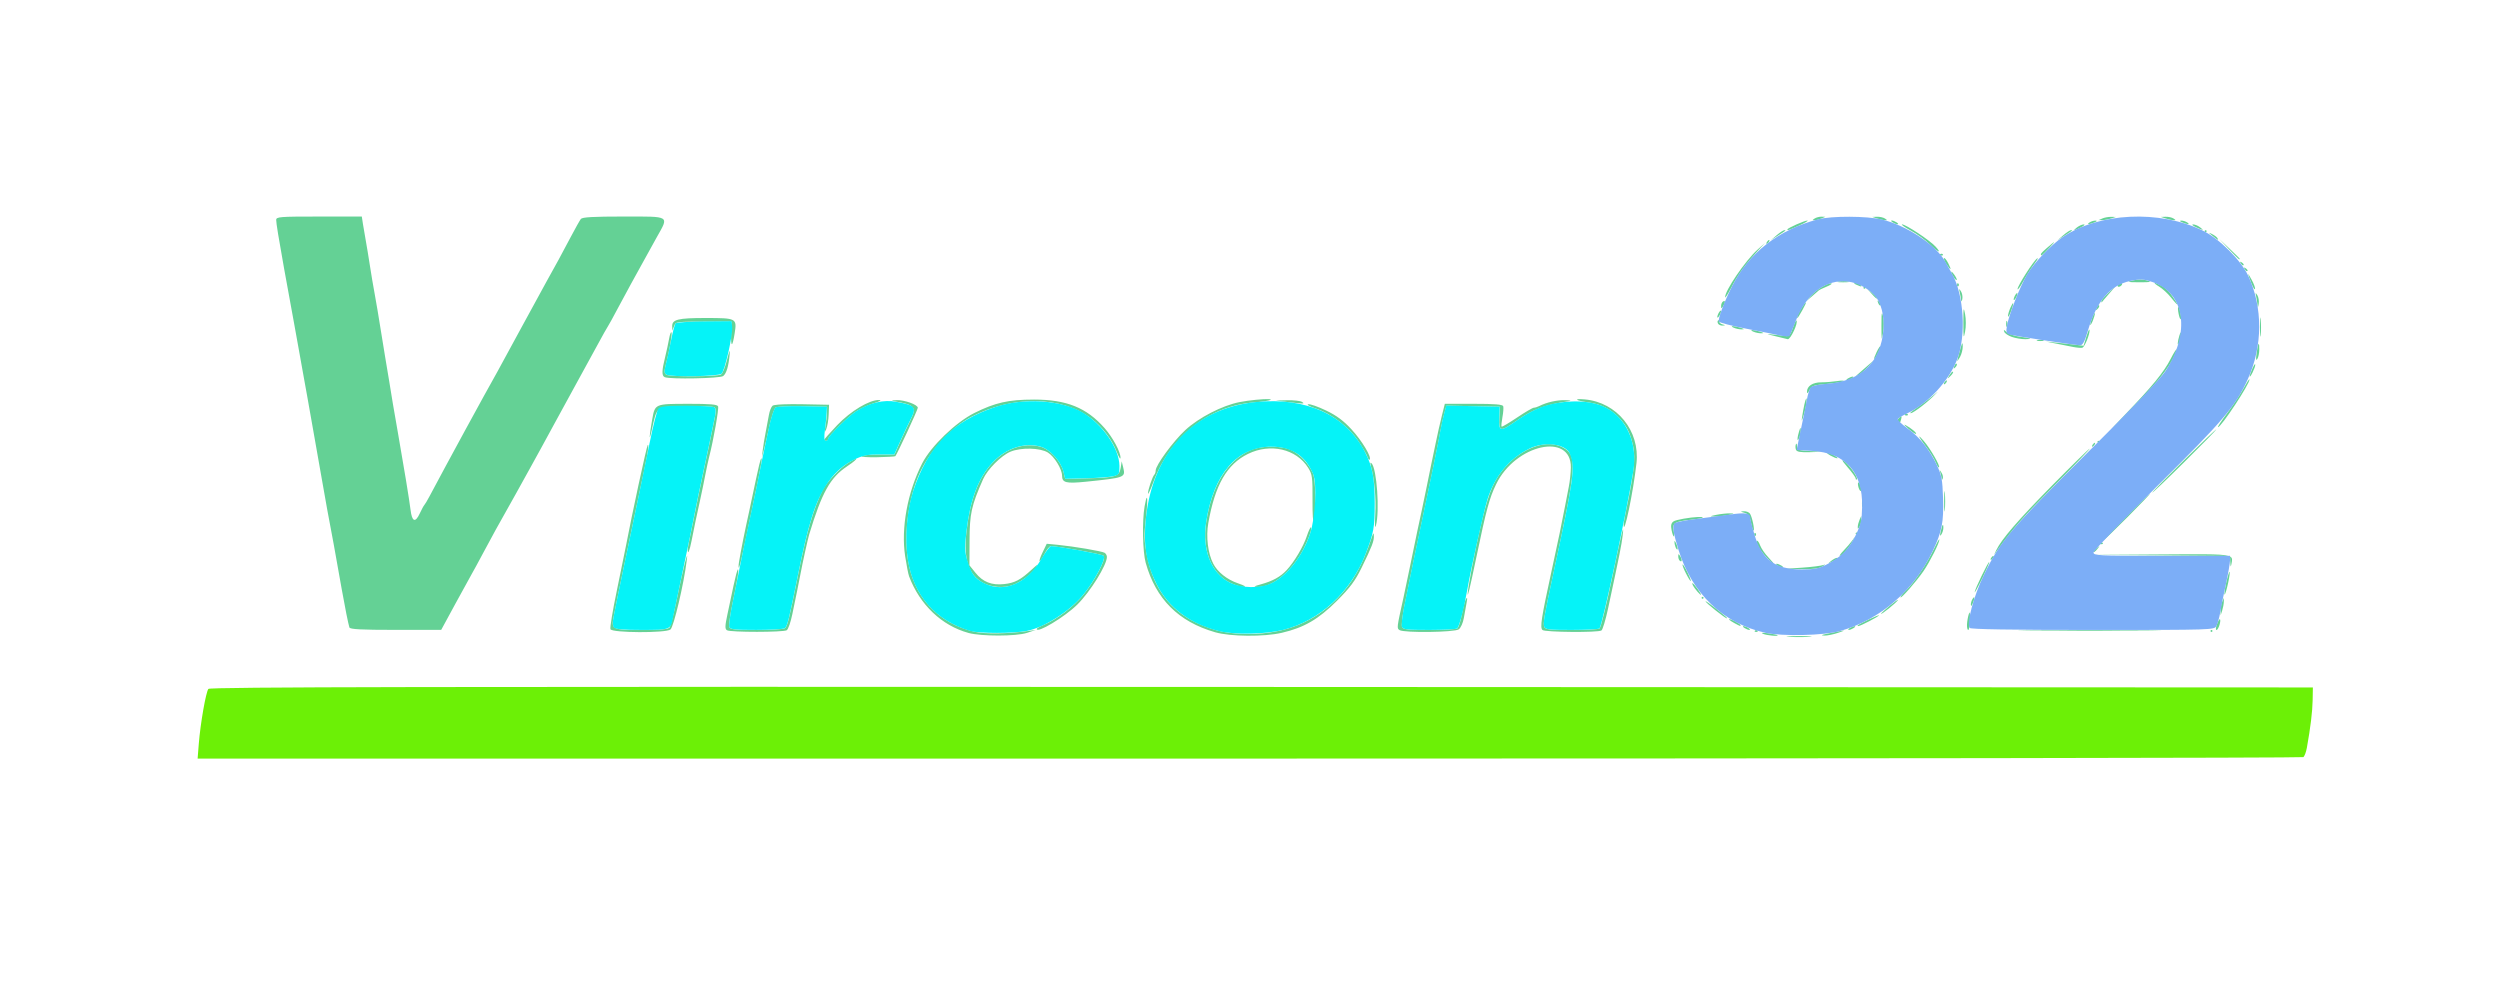 <?xml version="1.0" encoding="UTF-8" standalone="no"?>
<!-- Created with Inkscape (http://www.inkscape.org/) -->

<svg
   width="500"
   height="200"
   viewBox="0 0 132.292 52.917"
   version="1.1"
   id="svg8"
   inkscape:version="1.2.2 (b0a8486541, 2022-12-01)"
   sodipodi:docname="apple2.svg"
   inkscape:export-filename="apple2.png"
   inkscape:export-xdpi="96"
   inkscape:export-ydpi="96"
   xml:space="preserve"
   xmlns:inkscape="http://www.inkscape.org/namespaces/inkscape"
   xmlns:sodipodi="http://sodipodi.sourceforge.net/DTD/sodipodi-0.dtd"
   xmlns="http://www.w3.org/2000/svg"
   xmlns:svg="http://www.w3.org/2000/svg"
   xmlns:rdf="http://www.w3.org/1999/02/22-rdf-syntax-ns#"
   xmlns:cc="http://creativecommons.org/ns#"
   xmlns:dc="http://purl.org/dc/elements/1.1/"><defs
     id="defs2"><filter
       inkscape:label="Relief Print"
       inkscape:menu="Bumps"
       inkscape:menu-tooltip="Bumps effect with a bevel, color flood and complex lighting"
       style="color-interpolation-filters:sRGB;"
       id="filter1045"
       x="-0.127"
       y="-0.459"
       width="1.254"
       height="1.917"><feGaussianBlur
         stdDeviation="5"
         result="result8"
         id="feGaussianBlur1011" /><feComposite
         result="result6"
         in="SourceGraphic"
         operator="in"
         in2="result8"
         id="feComposite1013" /><feComposite
         operator="in"
         result="result11"
         in2="result6"
         id="feComposite1015" /><feFlood
         result="result10"
         flood-opacity="1"
         flood-color="rgb(255,255,255)"
         id="feFlood1017" /><feBlend
         mode="multiply"
         in="result10"
         in2="result11"
         result="result12"
         id="feBlend1019" /><feComposite
         result="fbSourceGraphic"
         operator="in"
         in2="SourceGraphic"
         in="result12"
         id="feComposite1021" /><feFlood
         result="result6"
         flood-color="rgb(75,101,154)"
         id="feFlood1023" /><feComposite
         k3="0.3"
         k2="0.3"
         k1="0.5"
         operator="arithmetic"
         result="result2"
         in="fbSourceGraphic"
         in2="result6"
         id="feComposite1025"
         k4="0" /><feColorMatrix
         result="fbSourceGraphicAlpha"
         in="result2"
         values="1 0 0 -1 0 1 0 1 -1 0 1 0 0 -1 0 -0.8 -1 0 3.9 -2.7 "
         type="matrix"
         id="feColorMatrix1027" /><feGaussianBlur
         result="result0"
         in="fbSourceGraphicAlpha"
         stdDeviation="0.5"
         id="feGaussianBlur1029" /><feDiffuseLighting
         lighting-color="rgb(255,255,255)"
         diffuseConstant="0.7"
         surfaceScale="50"
         result="result13"
         in="result0"
         id="feDiffuseLighting1033"><feDistantLight
           elevation="20"
           azimuth="225"
           id="feDistantLight1031" /></feDiffuseLighting><feSpecularLighting
         specularExponent="20"
         specularConstant="0.7"
         surfaceScale="10"
         lighting-color="rgb(255,255,255)"
         result="result1"
         in="result0"
         id="feSpecularLighting1037"><feDistantLight
           elevation="45"
           azimuth="225"
           id="feDistantLight1035" /></feSpecularLighting><feBlend
         mode="screen"
         result="result5"
         in2="SourceGraphic"
         in="result13"
         id="feBlend1039" /><feComposite
         in="result1"
         k3="1"
         k2="1"
         operator="arithmetic"
         in2="result5"
         result="result9"
         id="feComposite1041"
         k1="0"
         k4="0" /><feComposite
         in2="SourceGraphic"
         operator="in"
         id="feComposite1043" /></filter><filter
       inkscape:label="Relief Print"
       inkscape:menu="Bumps"
       inkscape:menu-tooltip="Bumps effect with a bevel, color flood and complex lighting"
       style="color-interpolation-filters:sRGB;"
       id="filter1141"
       x="-0.13"
       y="-0.59"
       width="1.259"
       height="2.179"><feGaussianBlur
         stdDeviation="5"
         result="result8"
         id="feGaussianBlur1107" /><feComposite
         result="result6"
         in="SourceGraphic"
         operator="in"
         in2="result8"
         id="feComposite1109" /><feComposite
         operator="in"
         result="result11"
         in2="result6"
         id="feComposite1111" /><feFlood
         result="result10"
         flood-opacity="1"
         flood-color="rgb(255,255,255)"
         id="feFlood1113" /><feBlend
         mode="multiply"
         in="result10"
         in2="result11"
         result="result12"
         id="feBlend1115" /><feComposite
         result="fbSourceGraphic"
         operator="in"
         in2="SourceGraphic"
         in="result12"
         id="feComposite1117" /><feFlood
         result="result6"
         flood-color="rgb(75,101,154)"
         id="feFlood1119" /><feComposite
         k3="0.3"
         k2="0.3"
         k1="0.5"
         operator="arithmetic"
         result="result2"
         in="fbSourceGraphic"
         in2="result6"
         id="feComposite1121"
         k4="0" /><feColorMatrix
         result="fbSourceGraphicAlpha"
         in="result2"
         values="1 0 0 -1 0 1 0 1 -1 0 1 0 0 -1 0 -0.8 -1 0 3.9 -2.7 "
         type="matrix"
         id="feColorMatrix1123" /><feGaussianBlur
         result="result0"
         in="fbSourceGraphicAlpha"
         stdDeviation="0.5"
         id="feGaussianBlur1125" /><feDiffuseLighting
         lighting-color="rgb(255,255,255)"
         diffuseConstant="0.7"
         surfaceScale="50"
         result="result13"
         in="result0"
         id="feDiffuseLighting1129"><feDistantLight
           elevation="20"
           azimuth="225"
           id="feDistantLight1127" /></feDiffuseLighting><feSpecularLighting
         specularExponent="20"
         specularConstant="0.7"
         surfaceScale="10"
         lighting-color="rgb(255,255,255)"
         result="result1"
         in="result0"
         id="feSpecularLighting1133"><feDistantLight
           elevation="45"
           azimuth="225"
           id="feDistantLight1131" /></feSpecularLighting><feBlend
         mode="screen"
         result="result5"
         in2="SourceGraphic"
         in="result13"
         id="feBlend1135" /><feComposite
         in="result1"
         k3="1"
         k2="1"
         operator="arithmetic"
         in2="result5"
         result="result9"
         id="feComposite1137"
         k1="0"
         k4="0" /><feComposite
         in2="SourceGraphic"
         operator="in"
         id="feComposite1139" /></filter></defs><sodipodi:namedview
     id="base"
     pagecolor="#ffffff"
     bordercolor="#666666"
     borderopacity="1.0"
     inkscape:pageopacity="0.0"
     inkscape:pageshadow="2"
     inkscape:zoom="0.91071775"
     inkscape:cx="263.52841"
     inkscape:cy="138.90143"
     inkscape:document-units="mm"
     inkscape:current-layer="layer1"
     showgrid="false"
     units="px"
     inkscape:pagecheckerboard="true"
     inkscape:window-width="1366"
     inkscape:window-height="740"
     inkscape:window-x="0"
     inkscape:window-y="0"
     inkscape:window-maximized="1"
     inkscape:showpageshadow="0"
     inkscape:deskcolor="#d1d1d1" /><g
     inkscape:label="Layer 1"
     inkscape:groupmode="layer"
     id="layer1"
     transform="translate(0,-244.083)"><g
       id="g1547"
       transform="matrix(1.078,0,0,1.078,-2.699,-21.28)"><path
         id="path1461"
         style="fill:#64d195;stroke-width:0.096"
         d="m 18.163,256.792 c -1.937,0 -2.101,0.013 -2.102,0.167 -5.66e-4,0.149 0.122,0.906 0.385,2.369 0.234,1.305 0.406,2.243 0.48,2.632 0.045,0.237 0.15,0.819 0.233,1.292 0.083,0.474 0.191,1.077 0.24,1.34 0.049,0.263 0.135,0.737 0.19,1.053 0.055,0.316 0.189,1.07 0.296,1.675 0.108,0.605 0.282,1.596 0.388,2.201 0.265,1.51 0.368,2.08 0.467,2.584 0.079,0.399 0.142,0.752 0.536,2.967 0.159,0.895 0.321,1.705 0.379,1.89 0.029,0.091 0.568,0.12 2.272,0.12 h 2.234 l 0.713,-1.313 c 0.392,-0.722 0.755,-1.383 0.808,-1.47 0.053,-0.086 0.299,-0.54 0.548,-1.008 0.437,-0.822 0.657,-1.221 1.581,-2.862 0.237,-0.421 0.571,-1.024 0.742,-1.34 0.171,-0.316 0.408,-0.746 0.527,-0.957 0.119,-0.211 0.38,-0.691 0.581,-1.067 0.201,-0.376 0.683,-1.259 1.072,-1.962 0.389,-0.703 0.892,-1.623 1.119,-2.044 0.227,-0.421 0.445,-0.809 0.483,-0.861 0.039,-0.053 0.264,-0.462 0.5,-0.909 0.237,-0.447 0.521,-0.974 0.631,-1.169 0.11,-0.196 0.36,-0.648 0.554,-1.005 0.194,-0.357 0.519,-0.944 0.721,-1.304 0.605,-1.078 0.697,-1.02 -1.63,-1.02 -1.484,0 -2.023,0.031 -2.094,0.119 -0.052,0.066 -0.276,0.465 -0.498,0.886 -0.429,0.816 -0.762,1.429 -1.196,2.201 -0.148,0.263 -0.43,0.78 -0.627,1.149 -0.197,0.369 -0.456,0.842 -0.575,1.053 -0.119,0.211 -0.388,0.706 -0.599,1.101 -0.211,0.395 -0.48,0.89 -0.599,1.101 -0.633,1.12 -2.521,4.587 -3.337,6.126 -0.112,0.211 -0.227,0.404 -0.256,0.43 -0.029,0.026 -0.129,0.212 -0.222,0.412 -0.22,0.472 -0.381,0.408 -0.452,-0.18 -0.056,-0.467 -0.341,-2.204 -0.618,-3.773 -0.209,-1.187 -0.31,-1.784 -0.429,-2.537 -0.058,-0.369 -0.144,-0.885 -0.192,-1.148 -0.047,-0.263 -0.152,-0.91 -0.234,-1.436 -0.082,-0.526 -0.209,-1.28 -0.282,-1.675 -0.074,-0.395 -0.183,-1.041 -0.243,-1.436 -0.06,-0.395 -0.149,-0.933 -0.197,-1.196 -0.048,-0.263 -0.112,-0.64 -0.143,-0.838 L 20.264,256.792 Z m 73.755,0.007 c -0.105,-0.003 -0.256,0.037 -0.335,0.088 v -5.2e-4 c -0.128,0.083 -0.128,0.093 0,0.088 0.079,-0.003 0.23,-0.043 0.335,-0.088 l 0.192,-0.082 z m 2.728,0.003 -0.239,0.008 0.239,0.077 c 0.132,0.042 0.304,0.081 0.383,0.085 0.128,0.007 0.128,-0.002 0,-0.085 -0.079,-0.051 -0.251,-0.089 -0.383,-0.085 z m 14.167,0 -0.239,0.008 0.239,0.077 c 0.132,0.042 0.304,0.081 0.383,0.085 0.128,0.007 0.128,-0.002 0,-0.085 -0.079,-0.051 -0.251,-0.089 -0.383,-0.085 z m -2.68,0.005 c -0.132,-0.002 -0.325,0.034 -0.43,0.08 l -0.192,0.083 0.192,-0.003 c 0.105,-0.002 0.299,-0.037 0.43,-0.08 l 0.239,-0.076 z m -10.768,0.178 c -0.053,0 -0.031,0.042 0.048,0.093 0.079,0.051 0.187,0.093 0.239,0.093 0.053,0 0.031,-0.042 -0.048,-0.093 -0.079,-0.051 -0.187,-0.093 -0.239,-0.093 z m -4.141,0.003 c -0.128,-0.006 -0.98,0.373 -0.98,0.436 0,0.063 0.054,0.045 0.586,-0.196 0.283,-0.129 0.461,-0.237 0.394,-0.24 z m 14.143,0.003 c -0.079,-0.003 -0.208,0.036 -0.287,0.087 -0.175,0.113 -0.024,0.113 0.239,0 0.126,-0.054 0.143,-0.084 0.048,-0.087 z m 4.211,0 c -0.095,0.003 -0.078,0.033 0.048,0.087 0.263,0.113 0.414,0.113 0.239,0 -0.079,-0.051 -0.208,-0.09 -0.287,-0.087 z m -13.704,0.186 c -0.07,10e-4 0.123,0.138 0.427,0.303 0.305,0.165 0.714,0.46 0.91,0.655 0.406,0.405 0.65,0.508 0.3,0.127 -0.282,-0.307 -1.46,-1.089 -1.637,-1.085 z m 8.918,10e-4 c -0.079,0.001 -0.227,0.066 -0.329,0.143 v -5.2e-4 c -0.239,0.181 -0.151,0.18 0.198,-0.002 0.151,-0.079 0.21,-0.142 0.131,-0.141 z m 5.366,5.1e-4 c -0.082,0.002 -0.02,0.063 0.138,0.135 0.375,0.172 0.424,0.172 0.197,5.1e-4 -0.102,-0.077 -0.253,-0.138 -0.335,-0.136 z m 0.617,0.283 c -0.026,0 -0.048,0.022 -0.048,0.048 0,0.026 0.022,0.048 0.048,0.048 0.026,0 0.048,-0.021 0.048,-0.048 0,-0.026 -0.022,-0.048 -0.048,-0.048 z m -20.683,5.2e-4 c -0.048,2.6e-4 -0.217,0.111 -0.375,0.247 l -0.287,0.247 0.335,-0.217 c 0.43,-0.277 0.431,-0.278 0.327,-0.278 z m 14.07,0 c -0.048,2.6e-4 -0.217,0.111 -0.375,0.247 l -0.287,0.247 0.335,-0.217 c 0.43,-0.277 0.431,-0.278 0.327,-0.278 z m 6.788,0.135 c 0.004,0.013 0.057,0.059 0.16,0.143 0.268,0.219 0.326,0.245 0.24,0.105 -0.032,-0.052 -0.154,-0.141 -0.269,-0.198 -0.09,-0.044 -0.134,-0.063 -0.13,-0.05 z m 0.495,0.296 0.475,0.502 c 0.441,0.467 0.53,0.546 0.53,0.475 0,-0.015 -0.226,-0.241 -0.502,-0.502 z m -22.099,0.048 c -0.026,0 -0.074,0.043 -0.107,0.096 -0.033,0.053 -0.038,0.096 -0.011,0.096 0.026,0 0.074,-0.043 0.107,-0.096 0.033,-0.053 0.038,-0.096 0.011,-0.096 z m 13.988,0.108 c -0.008,-0.001 -0.047,0.026 -0.116,0.085 -0.437,0.368 -0.531,0.459 -0.531,0.518 0,0.101 0.056,0.057 0.436,-0.351 0.154,-0.165 0.225,-0.25 0.211,-0.252 z m -14.191,0.037 -0.369,0.334 c -0.597,0.54 -1.602,2.017 -1.588,2.333 0.003,0.059 0.137,-0.151 0.3,-0.467 0.322,-0.627 0.666,-1.107 1.267,-1.77 z m 8.663,0.531 c -0.023,0 -0.047,0.009 -0.064,0.026 -0.035,0.035 -0.006,0.064 0.064,0.064 0.07,0 0.099,-0.029 0.064,-0.064 -0.018,-0.018 -0.04,-0.026 -0.064,-0.026 z m 0.129,0.217 c -0.027,0.027 0.024,0.16 0.114,0.296 0.223,0.34 0.274,0.311 0.088,-0.049 -0.084,-0.163 -0.175,-0.274 -0.202,-0.248 z m 4.597,0.009 c -0.002,-0.008 -0.011,-0.008 -0.027,0.003 -0.169,0.104 -0.965,1.349 -0.963,1.505 9.6e-4,0.07 0.13,-0.105 0.286,-0.389 0.157,-0.284 0.401,-0.669 0.542,-0.854 0.107,-0.139 0.167,-0.24 0.162,-0.265 z m 9.938,0.17 c -0.007,0.007 -9.9e-4,0.029 0.02,0.063 0.038,0.061 0.087,0.11 0.111,0.11 0.08,0 0.042,-0.084 -0.068,-0.152 -0.034,-0.021 -0.055,-0.028 -0.062,-0.021 z m 0.191,0.287 c -0.007,0.007 -4.8e-4,0.028 0.021,0.062 0.038,0.061 0.087,0.111 0.11,0.111 0.08,0 0.042,-0.085 -0.068,-0.153 -0.034,-0.021 -0.055,-0.027 -0.062,-0.02 z m -14.358,0.199 c -0.037,-0.012 -0.009,0.086 0.098,0.258 0.064,0.102 0.133,0.169 0.153,0.148 0.021,-0.021 -0.031,-0.136 -0.116,-0.256 -0.067,-0.096 -0.113,-0.142 -0.135,-0.15 z m 14.56,0.125 c -5.7e-4,0.028 0.053,0.175 0.161,0.454 h 5.1e-4 c 0.077,0.201 0.155,0.322 0.173,0.27 0.018,-0.053 -0.058,-0.26 -0.169,-0.461 -0.109,-0.198 -0.164,-0.29 -0.165,-0.263 z m -5.293,0.257 c -0.114,-3.4e-4 -0.233,0.014 -0.351,0.044 -0.34,0.085 -0.318,0.091 0.303,0.093 0.578,0.002 0.629,-0.011 0.367,-0.091 -0.098,-0.03 -0.206,-0.046 -0.319,-0.046 z m -14.561,0.082 c -0.087,-2e-4 -0.177,0.005 -0.25,0.016 -0.145,0.022 -0.049,0.041 0.214,0.041 0.263,7e-4 0.382,-0.018 0.265,-0.04 -0.059,-0.011 -0.142,-0.017 -0.229,-0.017 z m 13.615,0.085 c -0.053,0 -0.122,0.043 -0.155,0.096 -0.033,0.053 -0.016,0.096 0.036,0.096 0.053,0 0.123,-0.043 0.155,-0.096 0.033,-0.053 0.016,-0.096 -0.037,-0.096 z m 1.651,0.005 c -0.024,0.011 0.044,0.072 0.218,0.179 0.166,0.101 0.424,0.338 0.574,0.526 h 5.2e-4 c 0.425,0.533 0.42,0.422 -0.008,-0.169 -0.109,-0.15 -0.314,-0.333 -0.456,-0.407 -0.19,-0.099 -0.305,-0.14 -0.329,-0.129 z m -14.662,0.002 c -0.132,0.005 -0.126,0.022 0.03,0.089 0.256,0.11 0.259,0.11 0.191,0 -0.033,-0.053 -0.132,-0.093 -0.221,-0.089 z m 4.998,0.011 c -0.023,-0.003 -0.039,0.026 -0.039,0.079 0,0.07 0.028,0.099 0.064,0.064 0.035,-0.035 0.035,-0.092 0,-0.128 -0.009,-0.009 -0.017,-0.013 -0.025,-0.015 z m -6.252,0.003 c -0.183,0.012 -0.69,0.317 -0.918,0.57 l -0.287,0.318 0.286,-0.239 c 0.157,-0.131 0.308,-0.263 0.335,-0.292 0.027,-0.029 0.19,-0.11 0.363,-0.18 0.173,-0.07 0.298,-0.143 0.278,-0.163 -0.011,-0.011 -0.031,-0.015 -0.057,-0.013 z m 14.014,0.124 -0.359,0.33 c -0.197,0.181 -0.359,0.372 -0.359,0.423 0,0.051 0.011,0.075 0.024,0.052 0.013,-0.022 0.174,-0.213 0.359,-0.423 z m -12.348,0.048 c -0.026,0 -0.048,0.021 -0.048,0.048 0,0.026 0.021,0.048 0.048,0.048 0.026,0 0.048,-0.022 0.048,-0.048 0,-0.026 -0.022,-0.048 -0.048,-0.048 z m 0.096,0.048 0.232,0.264 c 0.217,0.246 0.294,0.307 0.294,0.232 0,-0.017 -0.118,-0.136 -0.263,-0.264 z m 4.561,0.072 c -0.008,0.01 0.002,0.064 0.025,0.167 0.029,0.132 0.06,0.304 0.068,0.383 0.008,0.079 0.033,0.048 0.055,-0.069 0.023,-0.117 -0.008,-0.289 -0.068,-0.383 -0.047,-0.074 -0.072,-0.108 -0.08,-0.098 z m 2.846,0.189 c -0.014,-0.012 -0.048,0.015 -0.086,0.074 -0.051,0.079 -0.092,0.187 -0.092,0.239 0,0.053 0.042,0.032 0.092,-0.048 0.051,-0.079 0.093,-0.187 0.093,-0.24 0,-0.013 -0.003,-0.022 -0.007,-0.026 z m 11.703,0.003 c -0.008,0.01 0.001,0.064 0.024,0.167 0.029,0.132 0.06,0.326 0.069,0.431 0.01,0.125 0.029,0.101 0.055,-0.069 0.022,-0.143 -0.009,-0.337 -0.069,-0.431 -0.047,-0.073 -0.072,-0.108 -0.08,-0.098 z m -18.559,0.369 c -0.008,0.008 0.003,0.045 0.028,0.113 0.036,0.094 0.089,0.148 0.119,0.118 0.029,-0.029 3.07e-4,-0.107 -0.065,-0.172 -0.047,-0.047 -0.074,-0.068 -0.082,-0.06 z m -7.519,0.017 c -0.015,-0.004 -0.037,0.002 -0.068,0.021 -0.053,0.033 -0.095,0.132 -0.095,0.221 0.001,0.14 0.015,0.142 0.095,0.019 0.091,-0.141 0.113,-0.247 0.068,-0.26 z m 3.996,0.068 c -0.064,0 -0.425,0.603 -0.426,0.71 -4.45e-4,0.109 0.013,0.091 0.266,-0.351 0.113,-0.197 0.185,-0.359 0.16,-0.359 z m 10.171,0.037 c -0.016,8.8e-4 -0.056,0.063 -0.119,0.202 -0.072,0.158 -0.131,0.352 -0.129,0.431 h -5.2e-4 c 0.002,0.079 0.061,-0.007 0.132,-0.192 0.105,-0.273 0.144,-0.443 0.117,-0.441 z m 4.195,0.097 c -0.029,0.007 -0.066,0.054 -0.093,0.125 -0.052,0.136 -0.041,0.148 0.054,0.054 0.065,-0.065 0.095,-0.142 0.065,-0.172 -0.007,-0.007 -0.016,-0.01 -0.026,-0.007 z m 3.913,0.09 c -0.02,0.02 -0.02,0.139 0.02,0.338 0.034,0.168 0.081,0.286 0.105,0.261 0.024,-0.024 0.015,-0.18 -0.022,-0.345 -0.043,-0.196 -0.084,-0.275 -0.104,-0.255 z m -10.522,0.12 c -0.021,-0.011 -0.025,0.186 -0.025,0.66 h 5.17e-4 c -1.9e-4,0.755 0.01,0.809 0.084,0.434 0.048,-0.245 0.048,-0.614 0,-0.861 -0.028,-0.143 -0.046,-0.226 -0.059,-0.233 z m -11.946,0.061 c -0.017,0.009 -0.04,0.034 -0.066,0.073 -0.051,0.079 -0.092,0.187 -0.092,0.239 0,0.053 0.041,0.032 0.092,-0.048 0.051,-0.079 0.093,-0.187 0.093,-0.239 0,-0.026 -0.011,-0.035 -0.027,-0.026 z m 18.381,0.117 c -0.004,-0.016 -0.021,0.002 -0.052,0.052 -0.049,0.079 -0.118,0.251 -0.153,0.383 -0.044,0.166 -0.037,0.196 0.025,0.096 0.049,-0.079 0.117,-0.251 0.152,-0.383 0.022,-0.083 0.032,-0.132 0.028,-0.148 z m -10.455,0.014 c -0.02,0.019 -0.027,0.209 -0.026,0.612 0.002,0.749 0.008,0.776 0.081,0.341 0.044,-0.26 0.043,-0.626 -0.002,-0.813 -0.024,-0.101 -0.041,-0.151 -0.053,-0.139 z m 18.578,0.205 c -0.013,-0.03 -0.023,0.139 -0.023,0.455 h -5.2e-4 c -3e-4,0.421 0.016,0.605 0.037,0.409 0.021,-0.196 0.021,-0.541 0.001,-0.766 -0.005,-0.056 -0.01,-0.089 -0.015,-0.099 z m -76.313,0.024 c -1.37,0 -1.661,0.072 -1.651,0.41 l 0.006,0.212 0.086,-0.215 c 0.094,-0.235 0.001,-0.224 1.84,-0.231 l 0.981,-0.004 -0.018,0.593 c -0.02,0.697 0.061,0.69 0.172,-0.015 0.116,-0.736 0.089,-0.75 -1.417,-0.75 z m 49.708,0.107 c -0.007,0.002 -0.014,0.007 -0.022,0.015 -0.032,0.032 -0.029,0.103 0.006,0.159 0.035,0.056 0.136,0.097 0.225,0.091 0.146,-0.01 0.145,-0.015 -0.006,-0.055 -0.092,-0.024 -0.167,-0.091 -0.167,-0.148 0,-0.043 -0.015,-0.066 -0.035,-0.061 z m 3.827,0.015 c -0.021,-0.021 -0.101,0.148 -0.178,0.375 -0.105,0.31 -0.185,0.407 -0.321,0.39 -0.1,-0.013 -0.375,-0.045 -0.612,-0.071 -0.415,-0.046 -0.411,-0.042 0.096,0.082 v -5.2e-4 c 0.29,0.071 0.553,0.136 0.587,0.143 0.136,0.03 0.531,-0.816 0.429,-0.918 z m 10.324,0.018 c -0.017,-0.006 -0.03,0.049 -0.03,0.147 0,0.132 0.022,0.186 0.049,0.12 0.027,-0.066 0.027,-0.174 0,-0.24 -0.007,-0.016 -0.013,-0.025 -0.019,-0.027 z m -13.444,0.26 c -0.073,0 -0.075,0.026 0.047,0.079 0.105,0.045 0.278,0.082 0.383,0.08 0.154,-0.002 0.145,-0.018 -0.048,-0.08 -0.164,-0.052 -0.309,-0.079 -0.382,-0.079 z m 17.495,0.172 c -0.024,0.01 -0.077,0.133 -0.136,0.325 l -0.143,0.466 -0.496,-0.061 c -0.273,-0.034 -0.69,-0.08 -0.927,-0.103 l -0.431,-0.042 0.479,0.095 c 0.263,0.052 0.651,0.129 0.861,0.17 0.211,0.041 0.42,0.056 0.465,0.033 0.114,-0.059 0.351,-0.648 0.343,-0.853 -9.2e-4,-0.024 -0.006,-0.033 -0.014,-0.029 z m -16.537,0.02 c -0.073,0 -0.075,0.026 0.047,0.079 0.105,0.045 0.277,0.082 0.382,0.08 0.154,-0.002 0.145,-0.018 -0.048,-0.08 -0.164,-0.052 -0.309,-0.079 -0.382,-0.079 z m 12.358,5.2e-4 c -0.017,-0.003 -0.015,0.024 0.004,0.08 0.026,0.078 0.194,0.194 0.375,0.256 0.18,0.063 0.478,0.113 0.662,0.112 0.405,-0.003 0.299,-0.047 -0.31,-0.129 -0.249,-0.034 -0.526,-0.133 -0.614,-0.221 -0.063,-0.063 -0.1,-0.095 -0.117,-0.098 z m -65.42,0.109 c -0.028,-0.028 -0.079,0.116 -0.114,0.319 -0.035,0.203 -0.124,0.612 -0.197,0.909 -0.166,0.667 -0.169,0.913 -0.014,0.976 0.273,0.11 2.717,0.062 2.866,-0.056 0.162,-0.129 0.263,-0.468 0.32,-1.077 0.025,-0.265 -0.015,-0.182 -0.128,0.268 -0.09,0.358 -0.222,0.686 -0.295,0.731 -0.179,0.11 -2.514,0.123 -2.683,0.015 -0.11,-0.07 -0.115,-0.163 -0.027,-0.502 0.183,-0.709 0.324,-1.529 0.272,-1.582 z m 74.085,0.007 c -0.012,0.007 -0.031,0.057 -0.062,0.153 -0.042,0.132 -0.078,0.304 -0.08,0.383 -0.002,0.088 0.029,0.07 0.08,-0.048 0.045,-0.105 0.082,-0.278 0.08,-0.383 -0.001,-0.077 -0.006,-0.113 -0.018,-0.106 z m -6.869,0.358 c -0.052,-7e-4 -0.107,0.005 -0.154,0.017 -0.093,0.024 -0.04,0.046 0.118,0.048 0.158,0.002 0.234,-0.018 0.169,-0.044 -0.032,-0.013 -0.081,-0.02 -0.133,-0.021 z m -3.843,0.179 c -0.018,-0.012 -0.053,0.093 -0.12,0.334 -0.073,0.263 -0.133,0.5 -0.134,0.527 -4.59e-4,0.026 0.061,-0.06 0.136,-0.191 0.075,-0.132 0.136,-0.369 0.134,-0.527 -9.29e-4,-0.087 -0.005,-0.136 -0.015,-0.143 z m 14.553,0.023 c -0.022,-0.035 -0.061,0.12 -0.11,0.455 -0.044,0.301 -0.034,0.388 0.033,0.287 0.053,-0.079 0.096,-0.291 0.097,-0.471 7.2e-4,-0.161 -0.007,-0.251 -0.02,-0.272 z m -18.571,0.113 c -0.021,-0.021 -0.109,0.113 -0.197,0.296 -0.088,0.184 -0.139,0.334 -0.115,0.334 0.066,0 0.356,-0.586 0.312,-0.63 z m 14.538,0.155 c -0.02,-0.02 -0.138,0.155 -0.298,0.471 -0.327,0.645 -0.921,1.371 -2.24,2.737 -0.935,0.968 -0.898,0.937 0.233,-0.192 1.247,-1.246 1.942,-2.108 2.222,-2.756 0.071,-0.165 0.095,-0.248 0.083,-0.26 z m -14.85,0.523 -0.383,0.334 c -0.21,0.184 -0.425,0.372 -0.478,0.419 h -5.17e-4 c -0.053,0.046 -0.009,0.039 0.096,-0.015 0.105,-0.055 0.32,-0.243 0.478,-0.419 z m 4.024,0.181 c -0.029,0.007 -0.066,0.055 -0.093,0.126 -0.052,0.136 -0.041,0.147 0.053,0.053 0.065,-0.065 0.095,-0.142 0.066,-0.172 -0.007,-0.007 -0.016,-0.01 -0.026,-0.007 z m 14.671,0.027 c -0.021,-0.002 -0.071,0.076 -0.129,0.209 -0.077,0.177 -0.138,0.35 -0.136,0.383 0.007,0.125 0.276,-0.423 0.276,-0.561 -5e-5,-0.02 -0.004,-0.03 -0.011,-0.03 z m -14.855,0.371 c -0.036,0.016 -0.092,0.079 -0.145,0.166 -0.121,0.202 -0.119,0.203 0.046,0.045 0.095,-0.091 0.152,-0.186 0.127,-0.211 -0.006,-0.006 -0.016,-0.006 -0.028,-0.001 z m -4.892,0.237 c -0.053,0 -0.16,0.042 -0.239,0.092 -0.079,0.051 -0.101,0.093 -0.048,0.093 0.053,0 0.16,-0.042 0.239,-0.093 0.079,-0.051 0.101,-0.092 0.048,-0.092 z m 19.469,0.132 c -0.028,0.006 -0.145,0.189 -0.285,0.446 -0.159,0.293 -0.522,0.843 -0.806,1.221 -0.284,0.378 -0.486,0.686 -0.45,0.685 0.156,-0.004 1.55,-2.116 1.547,-2.344 -1e-4,-0.007 -0.002,-0.009 -0.006,-0.008 z m -14.863,0.056 c -0.026,0 -0.074,0.043 -0.107,0.096 -0.033,0.053 -0.038,0.096 -0.011,0.096 0.026,0 0.074,-0.043 0.107,-0.096 0.033,-0.053 0.038,-0.096 0.011,-0.096 z m -5.119,0.009 c -0.059,-7.5e-4 -0.148,0.007 -0.253,0.024 -0.211,0.033 -0.563,0.061 -0.783,0.061 -0.422,10e-4 -0.701,0.186 -0.699,0.463 0.001,0.109 0.04,0.084 0.122,-0.079 0.108,-0.214 0.2,-0.246 0.872,-0.307 0.413,-0.038 0.778,-0.098 0.811,-0.133 0.016,-0.018 -0.012,-0.027 -0.07,-0.028 z m 4.668,0.568 c 0.018,-0.024 -0.026,0.01 -0.137,0.106 -0.222,0.192 -0.582,0.467 -0.799,0.611 -0.218,0.144 -0.396,0.28 -0.396,0.302 0,0.106 0.645,-0.356 1.096,-0.784 0.138,-0.132 0.219,-0.212 0.237,-0.236 z m -6.445,0.316 c -0.041,0.054 -0.128,0.435 -0.201,0.924 -0.035,0.231 -0.006,0.186 0.091,-0.144 0.078,-0.263 0.138,-0.586 0.134,-0.718 -0.002,-0.063 -0.01,-0.081 -0.024,-0.063 z m -26.37,0.025 c -0.251,-0.013 -0.964,0.052 -1.444,0.147 -0.849,0.167 -2,0.761 -2.661,1.373 -0.592,0.548 -1.455,1.725 -1.455,1.985 0,0.076 -0.03,0.168 -0.066,0.204 -0.093,0.093 -0.315,0.752 -0.311,0.923 0.002,0.079 0.126,-0.187 0.277,-0.592 0.82,-2.206 2.719,-3.703 4.918,-3.877 0.377,-0.03 0.743,-0.085 0.814,-0.122 0.044,-0.023 0.011,-0.036 -0.072,-0.041 z m 15.19,0.003 c -0.182,0.015 0.034,0.1 0.523,0.164 0.57,0.074 1.085,0.336 1.473,0.748 0.387,0.412 0.561,0.768 0.697,1.426 0.114,0.551 0.028,1.335 -0.328,3.009 -0.078,0.368 -0.143,0.731 -0.143,0.806 0,0.666 0.475,-1.602 0.63,-3.013 0.175,-1.586 -0.958,-2.985 -2.534,-3.128 -0.153,-0.014 -0.258,-0.017 -0.319,-0.012 z m -26.732,0.02 c -1.237,-10e-4 -1.9,0.149 -2.92,0.659 -0.914,0.458 -2.128,1.629 -2.557,2.468 -0.725,1.417 -1.049,3.18 -0.839,4.563 0.067,0.438 0.154,0.882 0.194,0.988 0.525,1.391 1.6,2.416 2.912,2.776 v 10e-4 c 0.631,0.173 2.348,0.171 2.875,-0.003 l 0.431,-0.143 -0.383,0.053 c -0.995,0.138 -2.126,0.153 -2.629,0.035 -1.795,-0.423 -2.979,-1.705 -3.265,-3.537 -0.208,-1.333 0.041,-3.107 0.604,-4.304 0.504,-1.071 1.556,-2.208 2.498,-2.701 2.039,-1.067 4.442,-1.036 5.902,0.077 0.549,0.419 1.009,1.024 1.255,1.653 0.096,0.245 0.176,0.369 0.178,0.276 0.007,-0.283 -0.375,-0.997 -0.78,-1.458 -0.887,-1.008 -1.863,-1.402 -3.474,-1.404 z m -7.596,0.022 c -0.471,-0.014 -1.395,0.541 -2.054,1.232 -0.352,0.37 -0.64,0.695 -0.64,0.722 0,0.027 0.043,0.049 0.096,0.049 0.053,0 0.096,-0.038 0.096,-0.083 0,-0.145 0.99,-1.119 1.4,-1.378 0.217,-0.137 0.605,-0.313 0.861,-0.392 0.294,-0.09 0.383,-0.146 0.241,-0.15 z m 0.86,0.007 c -0.257,0.01 -0.285,0.024 -0.108,0.054 1.019,0.175 1.113,0.292 0.772,0.959 -0.102,0.199 -0.317,0.653 -0.477,1.008 l -0.292,0.646 -0.743,0.001 c -0.409,8e-4 -0.795,0.035 -0.859,0.075 v 5.2e-4 c -0.064,0.041 0.271,0.067 0.746,0.058 0.474,-0.009 0.879,-0.032 0.899,-0.052 0.08,-0.08 1.104,-2.282 1.104,-2.375 0,-0.154 -0.654,-0.391 -1.041,-0.376 z m 32.826,0 c -0.402,-0.012 -0.908,0.101 -1.274,0.286 -0.091,0.046 -0.213,0.084 -0.271,0.084 -0.057,0 -0.429,0.218 -0.825,0.484 -0.396,0.266 -0.737,0.467 -0.758,0.446 -0.021,-0.021 -0.002,-0.229 0.041,-0.462 0.044,-0.233 0.061,-0.477 0.04,-0.542 -0.029,-0.086 -0.418,-0.118 -1.453,-0.118 h -1.414 l -0.149,0.598 c -0.082,0.329 -0.221,0.943 -0.307,1.364 -0.086,0.421 -0.194,0.938 -0.239,1.148 -0.045,0.211 -0.133,0.642 -0.195,0.958 -0.062,0.316 -0.17,0.832 -0.239,1.148 -0.158,0.722 -0.264,1.227 -0.572,2.728 -0.135,0.658 -0.284,1.369 -0.331,1.579 -0.33,1.485 -0.331,1.496 -0.19,1.586 0.227,0.143 2.703,0.111 2.907,-0.038 0.096,-0.07 0.207,-0.318 0.247,-0.55 0.04,-0.232 0.101,-0.574 0.137,-0.758 0.043,-0.221 0.035,-0.286 -0.024,-0.191 -0.049,0.079 -0.142,0.424 -0.207,0.766 -0.065,0.342 -0.168,0.654 -0.229,0.692 -0.061,0.039 -0.682,0.071 -1.381,0.072 -1.072,10e-4 -1.28,-0.023 -1.329,-0.15 -0.032,-0.083 0.016,-0.525 0.107,-0.981 0.249,-1.251 0.607,-2.977 0.916,-4.419 0.356,-1.659 0.764,-3.659 0.862,-4.217 0.042,-0.24 0.125,-0.618 0.185,-0.84 l 0.109,-0.405 1.312,0.027 1.312,0.026 -0.025,0.55 c -0.031,0.68 0.048,0.696 0.81,0.162 0.837,-0.586 1.443,-0.815 2.613,-0.986 0.132,-0.019 0.049,-0.041 -0.184,-0.048 z m -13.647,0.004 -0.574,0.014 0.526,0.065 c 0.869,0.106 0.931,0.106 0.766,0 -0.079,-0.051 -0.402,-0.086 -0.718,-0.079 z m -29.418,0.175 c -1.618,0 -1.621,0.002 -1.754,0.747 -0.155,0.87 -0.171,1.207 -0.025,0.545 0.265,-1.204 0.181,-1.145 1.672,-1.173 0.709,-0.013 1.339,0.008 1.4,0.048 0.076,0.049 0.086,0.193 0.034,0.455 -0.159,0.787 -0.382,1.853 -0.622,2.967 -0.136,0.632 -0.288,1.364 -0.337,1.627 -0.049,0.263 -0.155,0.78 -0.235,1.149 -0.081,0.368 -0.147,0.724 -0.147,0.79 0,0.284 0.09,0.078 0.189,-0.431 0.121,-0.623 0.252,-1.244 0.437,-2.082 0.07,-0.316 0.176,-0.833 0.236,-1.149 0.06,-0.316 0.149,-0.725 0.196,-0.91 0.206,-0.798 0.478,-2.339 0.433,-2.456 -0.038,-0.099 -0.372,-0.128 -1.476,-0.128 z m 5.036,0.017 c -0.505,0.004 -0.829,0.031 -0.885,0.077 -0.066,0.055 -0.147,0.261 -0.18,0.457 -0.033,0.197 -0.103,0.573 -0.157,0.836 -0.053,0.263 -0.117,0.651 -0.142,0.861 l -0.046,0.383 0.092,-0.335 c 0.051,-0.184 0.174,-0.717 0.274,-1.184 0.1,-0.467 0.241,-0.887 0.313,-0.933 0.072,-0.046 0.67,-0.074 1.328,-0.06 l 1.196,0.024 -0.007,0.287 c -0.004,0.158 -0.037,0.46 -0.073,0.67 -0.056,0.322 -0.05,0.345 0.036,0.145 0.056,-0.131 0.111,-0.453 0.121,-0.718 l 0.019,-0.481 -1.327,-0.027 c -0.205,-0.004 -0.393,-0.005 -0.562,-0.004 z m 25.411,0.003 c -0.094,0.019 0.064,0.11 0.36,0.208 0.775,0.256 1.637,0.912 2.091,1.592 0.212,0.318 0.414,0.667 0.449,0.775 0.034,0.108 0.085,0.173 0.114,0.145 0.113,-0.113 -0.379,-0.933 -0.891,-1.487 -0.396,-0.428 -0.734,-0.679 -1.249,-0.926 -0.388,-0.187 -0.781,-0.325 -0.873,-0.306 z m 29.362,0.464 c -0.023,0 -0.047,0.009 -0.064,0.026 -0.035,0.035 -0.006,0.064 0.064,0.064 0.07,0 0.099,-0.029 0.064,-0.064 -0.018,-0.018 -0.04,-0.026 -0.064,-0.026 z m -0.243,0.139 c -0.012,-0.013 -0.044,0.006 -0.099,0.052 -0.074,0.062 -0.112,0.15 -0.083,0.197 0.078,0.126 0.11,0.106 0.166,-0.112 0.021,-0.081 0.027,-0.125 0.015,-0.137 z m 0.147,0.4 c -0.018,0.006 0.054,0.083 0.192,0.202 0.184,0.159 0.353,0.27 0.376,0.249 0.046,-0.044 -0.23,-0.274 -0.519,-0.433 -0.026,-0.014 -0.042,-0.02 -0.048,-0.018 z m -5.107,0.163 c -0.012,0.007 -0.031,0.057 -0.062,0.153 -0.042,0.132 -0.078,0.304 -0.079,0.383 -0.002,0.088 0.029,0.07 0.079,-0.048 0.045,-0.105 0.081,-0.278 0.08,-0.383 -0.001,-0.077 -0.006,-0.113 -0.018,-0.106 z m 20.421,0.068 c 0,-0.069 -3.105,2.991 -3.147,3.101 -0.02,0.053 0.68,-0.613 1.555,-1.48 0.876,-0.867 1.592,-1.596 1.592,-1.621 z m -14.583,0.352 c -0.022,0.008 0.111,0.213 0.369,0.553 0.163,0.214 0.354,0.528 0.424,0.697 0.07,0.169 0.147,0.288 0.172,0.263 0.069,-0.069 -0.428,-0.928 -0.752,-1.302 -0.131,-0.151 -0.2,-0.217 -0.213,-0.212 z m 8.792,0.211 c -0.026,0 -0.048,0.022 -0.048,0.048 0,0.026 0.021,0.048 0.048,0.048 0.026,0 0.048,-0.022 0.048,-0.048 0,-0.026 -0.022,-0.048 -0.048,-0.048 z m -0.18,0.096 c -0.026,0 -0.074,0.043 -0.107,0.096 -0.033,0.053 -0.038,0.096 -0.011,0.096 0.026,0 0.074,-0.043 0.107,-0.096 0.033,-0.053 0.038,-0.096 0.011,-0.096 z m -14.653,0.044 c -0.006,0.004 -0.013,0.014 -0.02,0.031 -0.027,0.068 -0.025,0.186 0.005,0.263 0.041,0.107 0.208,0.136 0.703,0.122 l 0.649,-0.019 -0.646,-0.034 c -0.589,-0.03 -0.647,-0.052 -0.654,-0.244 -0.003,-0.087 -0.018,-0.131 -0.037,-0.119 z m -12.243,0.025 c -0.832,0.047 -1.805,0.661 -2.411,1.609 -0.383,0.598 -0.612,1.337 -1.056,3.396 -0.311,1.445 -0.562,3.029 -0.333,2.106 0.046,-0.184 0.2,-0.895 0.343,-1.579 0.484,-2.323 0.638,-2.889 0.965,-3.565 0.948,-1.958 3.692,-2.572 3.67,-0.822 -0.003,0.254 -0.048,0.678 -0.1,0.941 -0.052,0.263 -0.135,0.694 -0.186,0.957 -0.198,1.034 -0.276,1.405 -0.667,3.207 -0.499,2.298 -0.568,2.743 -0.441,2.87 0.112,0.112 2.727,0.134 2.896,0.024 0.06,-0.039 0.206,-0.523 0.324,-1.075 0.588,-2.751 0.655,-3.087 0.717,-3.589 0.09,-0.727 -0.045,-0.183 -0.535,2.154 -0.27,1.29 -0.541,2.377 -0.602,2.415 -0.06,0.039 -0.682,0.071 -1.381,0.072 -1.085,10e-4 -1.28,-0.021 -1.331,-0.154 -0.065,-0.17 -0.003,-0.533 0.449,-2.621 1.157,-5.354 1.189,-5.803 0.443,-6.194 -0.227,-0.119 -0.488,-0.167 -0.765,-0.151 z m -44.122,0.034 c -0.004,-4.8e-4 -0.009,0.002 -0.015,0.008 -0.053,0.053 -0.777,3.411 -1.081,5.011 -0.05,0.263 -0.251,1.247 -0.446,2.186 -0.195,0.939 -0.332,1.768 -0.303,1.842 0.07,0.183 2.719,0.197 2.946,0.015 0.16,-0.128 0.658,-2.238 0.797,-3.374 0.043,-0.353 0.036,-0.345 -0.085,0.096 -0.072,0.263 -0.25,1.06 -0.396,1.77 -0.146,0.711 -0.308,1.346 -0.359,1.412 -0.066,0.085 -0.46,0.12 -1.362,0.12 -1.464,0 -1.511,-0.023 -1.379,-0.67 0.048,-0.237 0.129,-0.646 0.18,-0.909 0.051,-0.263 0.181,-0.888 0.289,-1.388 0.108,-0.5 0.302,-1.426 0.431,-2.058 0.129,-0.632 0.301,-1.45 0.382,-1.819 0.334,-1.521 0.462,-2.236 0.4,-2.243 z m 18.645,0.02 c -0.622,0.027 -1.249,0.332 -1.741,0.866 -0.689,0.747 -1.086,1.796 -1.269,3.345 -0.163,1.379 0.095,2.161 0.842,2.556 0.392,0.207 1.012,0.248 1.423,0.094 0.412,-0.154 0.96,-0.56 1.139,-0.842 0.136,-0.214 0.103,-0.201 -0.211,0.088 -0.545,0.502 -0.823,0.647 -1.342,0.705 -0.616,0.069 -1.049,-0.101 -1.413,-0.554 l -0.296,-0.368 0.006,-1.211 c 0.006,-1.334 0.089,-1.711 0.666,-3.019 0.21,-0.476 0.889,-1.157 1.344,-1.347 0.51,-0.213 1.452,-0.193 1.833,0.04 0.317,0.193 0.698,0.814 0.698,1.137 0,0.346 0.193,0.396 1.154,0.299 1.922,-0.195 1.965,-0.21 1.853,-0.678 l -0.078,-0.324 -0.053,0.329 c -0.066,0.414 -0.25,0.47 -1.67,0.506 l -1.052,0.027 -0.084,-0.35 c -0.123,-0.512 -0.671,-1.107 -1.133,-1.231 -0.201,-0.054 -0.408,-0.076 -0.615,-0.067 z m 11.957,0.068 c -0.385,-10e-4 -0.777,0.059 -1.048,0.182 -1.132,0.514 -1.883,1.745 -2.155,3.53 -0.205,1.346 0.245,2.497 1.157,2.958 v -5.1e-4 c 0.237,0.12 0.538,0.216 0.67,0.214 0.162,-0.003 0.075,-0.06 -0.27,-0.178 -0.531,-0.181 -0.999,-0.552 -1.211,-0.962 -0.262,-0.506 -0.361,-1.321 -0.242,-1.995 0.329,-1.87 0.912,-2.886 1.947,-3.393 1.102,-0.54 2.373,-0.246 2.955,0.682 0.202,0.322 0.219,0.456 0.213,1.595 -0.004,0.684 0.024,1.137 0.063,1.005 0.124,-0.428 0.096,-1.997 -0.041,-2.324 -0.189,-0.452 -0.61,-0.912 -1.028,-1.126 -0.244,-0.124 -0.623,-0.187 -1.008,-0.189 z m 40.164,0.097 c -0.034,0 -0.857,0.808 -1.829,1.795 -1.686,1.712 -2.504,2.659 -2.752,3.183 l -0.113,0.239 0.171,-0.236 c 0.81,-1.123 1.245,-1.617 2.803,-3.186 0.98,-0.987 1.755,-1.795 1.721,-1.795 z m -12.873,0.198 c -0.053,0 0.012,0.062 0.144,0.137 0.132,0.075 0.282,0.137 0.335,0.137 0.053,0 -0.012,-0.062 -0.144,-0.137 -0.132,-0.075 -0.282,-0.137 -0.335,-0.137 z m -52.34,0.284 c -0.03,0.028 -0.143,0.48 -0.251,1.005 -0.108,0.525 -0.258,1.234 -0.334,1.577 -0.21,0.941 -0.401,1.891 -0.5,2.488 -0.03,0.184 -0.031,0.312 -0.001,0.284 0.03,-0.028 0.164,-0.588 0.298,-1.244 0.134,-0.656 0.309,-1.495 0.39,-1.863 0.147,-0.669 0.307,-1.467 0.403,-2.01 0.028,-0.158 0.026,-0.265 -0.005,-0.237 z m 4.651,0.016 c -0.045,0.007 -0.172,0.071 -0.384,0.205 -0.406,0.256 -1.058,0.951 -1.24,1.319 -0.471,0.957 -0.777,2.012 -1.22,4.2 -0.45,2.229 -0.522,2.518 -0.648,2.598 -0.069,0.044 -0.697,0.08 -1.396,0.081 -1.04,0.001 -1.282,-0.025 -1.327,-0.142 -0.03,-0.079 0.042,-0.606 0.161,-1.173 0.244,-1.165 0.33,-1.722 0.255,-1.652 -0.028,0.026 -0.119,0.371 -0.203,0.766 -0.084,0.395 -0.22,1.036 -0.303,1.426 -0.124,0.583 -0.128,0.722 -0.024,0.788 0.166,0.105 2.769,0.104 2.935,-0.001 0.071,-0.045 0.194,-0.399 0.273,-0.788 0.079,-0.389 0.185,-0.901 0.235,-1.138 0.05,-0.237 0.126,-0.625 0.17,-0.861 0.09,-0.49 0.356,-1.699 0.422,-1.914 0.621,-2.053 1.03,-2.79 1.857,-3.341 0.359,-0.239 0.511,-0.385 0.436,-0.373 z m 48.43,0.069 c -0.021,0.012 0.067,0.136 0.241,0.335 0.224,0.256 0.407,0.509 0.407,0.563 v 5.2e-4 c 0,0.054 0.025,0.072 0.056,0.041 0.08,-0.08 -0.377,-0.728 -0.645,-0.914 -0.032,-0.022 -0.052,-0.03 -0.059,-0.026 z m -23.155,0.125 c -0.028,-0.006 -0.025,0.051 0.007,0.17 0.172,0.635 0.257,1.565 0.214,2.345 -0.029,0.524 -0.017,0.749 0.03,0.575 0.192,-0.71 0.046,-2.803 -0.213,-3.063 -0.016,-0.016 -0.029,-0.024 -0.038,-0.026 z m 27.927,0.363 c -0.007,5.3e-4 0.005,0.042 0.032,0.126 0.03,0.096 0.058,0.225 0.063,0.287 0.005,0.081 0.021,0.08 0.055,-0.004 0.026,-0.064 -0.002,-0.193 -0.063,-0.287 -0.052,-0.081 -0.079,-0.122 -0.086,-0.121 z m -3.975,0.604 c -0.009,-0.005 -0.017,-0.004 -0.024,0.003 -0.026,0.026 -0.018,0.141 0.018,0.254 0.036,0.113 0.087,0.184 0.113,0.158 0.026,-0.026 0.018,-0.141 -0.018,-0.254 -0.027,-0.085 -0.062,-0.146 -0.089,-0.16 z m 4.213,0.426 c -0.013,-0.022 -0.022,0.165 -0.022,0.5 0,0.448 0.017,0.631 0.037,0.407 0.02,-0.224 0.02,-0.59 0,-0.814 -0.005,-0.056 -0.01,-0.086 -0.014,-0.093 z m 10.087,0.117 c -0.026,0 -0.563,0.517 -1.193,1.149 -0.63,0.632 -1.124,1.149 -1.098,1.149 0.026,0 0.564,-0.517 1.194,-1.149 0.63,-0.632 1.124,-1.149 1.098,-1.149 z m -49.246,0.208 c -0.021,-0.004 -0.059,0.129 -0.111,0.43 -0.123,0.722 -0.093,2.232 0.055,2.761 0.499,1.782 1.609,2.893 3.408,3.411 0.755,0.217 2.396,0.231 3.272,0.028 1.096,-0.254 1.803,-0.665 2.71,-1.573 0.649,-0.65 0.894,-0.979 1.211,-1.627 0.512,-1.049 0.61,-1.302 0.6,-1.559 -0.006,-0.173 -0.025,-0.16 -0.103,0.076 -0.459,1.377 -0.923,2.201 -1.679,2.983 -1.121,1.158 -2.577,1.751 -4.307,1.754 -1.083,0.002 -1.689,-0.123 -2.584,-0.531 -1.34,-0.611 -2.175,-1.749 -2.48,-3.381 -0.126,-0.674 -0.132,-0.956 -0.039,-1.756 0.072,-0.622 0.083,-1.008 0.048,-1.014 z m 35.131,0.065 c -0.016,-0.009 -0.026,0.068 -0.026,0.206 0,0.184 0.019,0.26 0.043,0.167 0.024,-0.092 0.024,-0.243 0,-0.335 -0.006,-0.023 -0.012,-0.035 -0.017,-0.038 z m -5.828,0.598 c -0.181,0.008 -0.178,0.017 0.034,0.075 0.184,0.051 0.255,0.156 0.317,0.469 0.044,0.222 0.1,0.403 0.126,0.403 0.076,0 -0.074,-0.707 -0.178,-0.838 -0.052,-0.066 -0.187,-0.115 -0.299,-0.11 z m -0.682,0.103 c -0.158,-0.003 -0.46,0.03 -0.67,0.073 -0.333,0.069 -0.345,0.08 -0.096,0.085 0.158,0.003 0.46,-0.03 0.67,-0.073 0.333,-0.069 0.345,-0.08 0.096,-0.085 z m 6.448,0.127 -0.083,0.191 c -0.045,0.105 -0.084,0.256 -0.087,0.335 -0.005,0.128 0.005,0.128 0.087,0 0.051,-0.079 0.091,-0.23 0.088,-0.335 z m -8.017,0.051 c -0.378,0.016 -1.079,0.131 -1.2,0.219 -0.114,0.084 -0.139,0.195 -0.093,0.424 0.034,0.171 0.084,0.311 0.11,0.311 0.026,0 0.022,-0.125 -0.008,-0.279 -0.075,-0.374 0.05,-0.455 0.826,-0.537 0.358,-0.038 0.629,-0.09 0.603,-0.117 -0.021,-0.021 -0.112,-0.027 -0.238,-0.021 z m 12.028,0.389 c -0.022,-0.006 -0.062,0.106 -0.111,0.326 -0.047,0.21 -0.038,0.249 0.033,0.144 0.053,-0.079 0.098,-0.226 0.099,-0.327 7.34e-4,-0.092 -0.007,-0.138 -0.02,-0.142 z m -31.022,0.119 c -0.025,-0.025 -0.116,0.167 -0.202,0.426 -0.176,0.529 -0.617,1.271 -0.997,1.679 -0.304,0.325 -0.678,0.531 -1.259,0.692 -0.369,0.102 -0.391,0.121 -0.15,0.128 0.627,0.019 1.445,-0.582 2.031,-1.493 0.319,-0.496 0.662,-1.349 0.577,-1.433 z m 26.784,0.255 c -0.026,0 -0.048,0.022 -0.048,0.048 0,0.026 0.022,0.048 0.048,0.048 0.026,0 0.048,-0.021 0.048,-0.048 0,-0.026 -0.021,-0.048 -0.048,-0.048 z m -4.986,0.017 c -0.023,-0.003 -0.039,0.026 -0.039,0.079 0,0.07 0.029,0.099 0.064,0.064 0.035,-0.035 0.035,-0.093 0,-0.128 -0.009,-0.009 -0.017,-0.014 -0.025,-0.015 z m 4.909,0.194 c -0.001,-0.006 -0.044,0.053 -0.13,0.172 -0.096,0.132 -0.29,0.358 -0.431,0.502 -0.141,0.145 -0.224,0.264 -0.185,0.264 0.102,0 0.434,-0.381 0.626,-0.718 0.081,-0.142 0.121,-0.214 0.12,-0.22 z m 4.135,0.122 c -0.029,0.012 -0.148,0.228 -0.288,0.527 -0.32,0.68 -0.974,1.639 -1.367,2.004 -0.137,0.128 -0.25,0.269 -0.25,0.314 0,0.112 0.773,-0.767 1.127,-1.28 0.316,-0.46 0.789,-1.398 0.785,-1.558 -1.96e-4,-0.007 -0.003,-0.009 -0.007,-0.008 z m -8.95,0.076 c -0.08,0.08 0.142,0.464 0.471,0.811 0.162,0.171 0.316,0.311 0.343,0.311 0.026,0 -0.088,-0.14 -0.253,-0.311 -0.165,-0.171 -0.347,-0.435 -0.404,-0.588 -0.057,-0.152 -0.128,-0.253 -0.157,-0.224 z m -4.042,0.012 c -0.005,0.002 -0.009,0.01 -0.009,0.025 -0.003,0.061 0.02,0.182 0.053,0.267 0.033,0.086 0.077,0.138 0.098,0.117 0.021,-0.021 -0.003,-0.141 -0.054,-0.267 -0.038,-0.095 -0.072,-0.148 -0.088,-0.143 z m 20.947,0.062 c -0.023,0 -0.046,0.009 -0.064,0.026 -0.035,0.035 -0.007,0.064 0.064,0.064 0.07,0 0.099,-0.029 0.064,-0.064 -0.018,-0.018 -0.041,-0.026 -0.064,-0.026 z m -51.768,0.068 -0.198,0.411 c -0.255,0.528 -0.181,0.617 0.083,0.099 0.11,-0.216 0.253,-0.392 0.318,-0.391 0.389,0.004 2.51,0.391 2.592,0.473 0.138,0.138 -0.441,1.24 -1.016,1.936 -0.468,0.567 -1.293,1.191 -1.918,1.453 -0.194,0.081 -0.354,0.171 -0.354,0.2 v 5.2e-4 c 0,0.24 1.371,-0.582 1.991,-1.193 0.634,-0.624 1.456,-1.947 1.456,-2.342 0,-0.074 -0.05,-0.165 -0.112,-0.203 -0.129,-0.08 -1.509,-0.315 -2.298,-0.391 z m 51.672,0.118 c -0.005,-0.005 -0.044,0.024 -0.12,0.083 -0.092,0.072 -0.167,0.148 -0.167,0.167 0,0.079 0.079,0.028 0.204,-0.131 0.059,-0.076 0.089,-0.114 0.084,-0.119 z m 5.13,0.397 c -0.501,-0.003 -1.177,0.002 -2.088,0.008 l -3.377,0.023 3.374,0.026 3.305,0.026 c -0.179,-0.057 -0.531,-0.079 -1.214,-0.083 z m 1.214,0.083 c 0.026,0.009 0.051,0.018 0.07,0.028 l -0.001,-0.027 z m 0.07,0.028 0.012,0.283 c 0.01,0.237 0.023,0.257 0.056,0.087 0.035,-0.183 0.068,-0.298 -0.068,-0.37 z m -27.064,-0.111 c -0.015,-0.003 -0.021,0.027 -0.022,0.089 -0.002,0.083 0.026,0.18 0.061,0.215 0.117,0.117 0.146,-0.015 0.043,-0.192 -0.042,-0.072 -0.067,-0.109 -0.083,-0.112 z m 15.445,0.081 c -0.026,0 -0.074,0.043 -0.107,0.096 -0.033,0.053 -0.038,0.096 -0.011,0.096 0.026,0 0.074,-0.043 0.107,-0.096 0.033,-0.053 0.038,-0.096 0.011,-0.096 z m -7.682,0.096 c -0.051,0 -0.177,0.067 -0.279,0.149 -0.175,0.14 -0.172,0.143 0.053,0.035 0.293,-0.14 0.347,-0.184 0.226,-0.184 z m 7.479,0.207 c -0.041,-0.041 -0.718,1.362 -0.714,1.478 0.002,0.047 0.17,-0.259 0.375,-0.68 0.204,-0.421 0.357,-0.78 0.339,-0.798 z m -10.433,0.083 c -0.053,0 -0.031,0.042 0.048,0.093 0.079,0.051 0.187,0.092 0.239,0.092 0.053,0 0.031,-0.042 -0.048,-0.092 -0.079,-0.051 -0.187,-0.093 -0.239,-0.093 z m -4.619,0.038 c -0.02,0.02 0.053,0.213 0.163,0.429 0.271,0.532 0.342,0.5 0.081,-0.037 -0.115,-0.236 -0.224,-0.412 -0.244,-0.392 z m 6.977,5.2e-4 c -0.012,0.002 -0.032,0.009 -0.06,0.02 -0.105,0.041 -0.579,0.101 -1.053,0.133 l -0.861,0.059 0.814,0.013 c 0.583,0.01 0.881,-0.028 1.053,-0.133 0.107,-0.066 0.145,-0.099 0.109,-0.092 z m 19.872,0.357 c -0.021,0.012 -0.069,0.151 -0.124,0.368 -0.072,0.29 -0.129,0.613 -0.127,0.718 0.002,0.105 0.063,-0.046 0.135,-0.335 0.072,-0.29 0.129,-0.613 0.127,-0.718 -5.6e-4,-0.026 -0.005,-0.036 -0.012,-0.033 z m -26.358,0.559 c -0.061,0 0.05,0.194 0.233,0.407 0.23,0.268 0.242,0.194 0.019,-0.119 -0.112,-0.158 -0.226,-0.287 -0.252,-0.287 z m 0.491,0.67 c -0.026,0 -0.048,0.021 -0.048,0.048 0,0.026 0.022,0.048 0.048,0.048 0.026,0 0.048,-0.022 0.048,-0.048 0,-0.026 -0.021,-0.048 -0.048,-0.048 z m 13.32,0.022 c -0.014,0.006 -0.035,0.03 -0.064,0.073 -0.051,0.079 -0.09,0.208 -0.087,0.287 0.004,0.095 0.033,0.078 0.087,-0.048 0.085,-0.197 0.106,-0.332 0.064,-0.313 z m 12.271,0.025 -0.083,0.192 c -0.045,0.105 -0.082,0.299 -0.08,0.43 l 0.003,0.239 0.076,-0.239 c 0.042,-0.132 0.078,-0.325 0.08,-0.43 z m -15.997,0.1 c -0.011,-0.016 -0.169,0.095 -0.386,0.272 -0.248,0.203 -0.45,0.389 -0.45,0.413 0,0.065 0.751,-0.541 0.831,-0.671 0.005,-0.008 0.006,-0.012 0.005,-0.015 z m -9.451,0.072 c 0,0.028 0.221,0.227 0.491,0.442 0.27,0.215 0.516,0.391 0.546,0.391 0.065,0 0.011,-0.048 -0.582,-0.521 -0.25,-0.2 -0.454,-0.34 -0.454,-0.312 z m 12.965,0.551 c -0.01,-0.006 -0.025,0.025 -0.045,0.09 -0.041,0.132 -0.078,0.358 -0.084,0.502 -0.005,0.145 0.023,0.263 0.063,0.263 0.039,-4.1e-4 0.077,-0.226 0.083,-0.502 0.005,-0.229 8.18e-4,-0.343 -0.017,-0.353 z m -4.446,0.135 c 0,-0.043 -0.947,0.405 -1.045,0.494 -0.022,0.02 -0.01,0.036 0.027,0.036 0.104,0 1.018,-0.476 1.018,-0.53 z m -7.343,0.186 c -0.063,-0.005 0.013,0.072 0.236,0.194 0.301,0.163 0.311,0.167 0.311,0.105 0,-0.025 -0.129,-0.112 -0.287,-0.194 -0.135,-0.07 -0.222,-0.102 -0.26,-0.105 z m 24.077,0.008 c -0.022,-0.022 -0.087,0.088 -0.146,0.244 h -5.2e-4 c -0.059,0.156 -0.068,0.283 -0.021,0.283 0.09,0 0.236,-0.459 0.168,-0.527 z m -23.386,0.339 c -0.053,0 -0.031,0.042 0.048,0.092 0.079,0.051 0.187,0.093 0.239,0.093 0.053,0 0.031,-0.042 -0.048,-0.093 -0.079,-0.051 -0.187,-0.092 -0.24,-0.092 z m 5.456,0 c -0.053,0 -0.16,0.042 -0.239,0.092 -0.079,0.051 -0.1,0.093 -0.048,0.093 0.053,0 0.16,-0.042 0.239,-0.093 0.079,-0.051 0.1,-0.092 0.048,-0.092 z m 17.516,0.188 c -0.026,0 -0.048,0.022 -0.048,0.048 0,0.026 0.021,0.048 0.048,0.048 0.026,0 0.048,-0.022 0.048,-0.048 0,-0.026 -0.022,-0.048 -0.048,-0.048 z m -22.35,0.006 c -0.023,0 -0.046,0.009 -0.064,0.026 -0.035,0.035 -0.007,0.064 0.064,0.064 0.07,0 0.099,-0.029 0.064,-0.064 -0.018,-0.018 -0.041,-0.026 -0.064,-0.026 z m 16.368,0.007 c -1.032,0 -2.065,0.004 -2.848,0.011 -1.566,0.015 -0.284,0.027 2.848,0.027 3.132,0 4.414,-0.012 2.847,-0.027 -0.783,-0.007 -1.815,-0.011 -2.847,-0.011 z m -12.102,0.019 c -0.031,0.004 -0.082,0.012 -0.15,0.024 -0.184,0.033 -0.485,0.094 -0.67,0.135 -0.263,0.058 -0.284,0.076 -0.096,0.084 0.132,0.005 0.433,-0.056 0.67,-0.135 0.264,-0.088 0.34,-0.119 0.246,-0.108 z m -3.967,0.108 c -0.04,0.005 -0.028,0.021 0.036,0.049 0.183,0.081 0.793,0.136 0.71,0.064 -0.022,-0.019 -0.233,-0.06 -0.47,-0.091 -0.144,-0.019 -0.236,-0.026 -0.275,-0.021 z m 1.807,0.158 c -0.182,0 -0.364,0.005 -0.502,0.015 -0.276,0.019 -0.05,0.035 0.502,0.035 0.553,0 0.779,-0.016 0.503,-0.035 -0.138,-0.01 -0.321,-0.015 -0.503,-0.015 z" /><g
         id="g1475"><path
           style="fill:#7caef7;stroke-width:0.096"
           d="m 89.142,277.219 c -2.053,-0.456 -3.583,-1.922 -4.245,-4.067 -0.268,-0.869 -0.314,-1.204 -0.178,-1.31 0.064,-0.05 0.525,-0.141 1.025,-0.202 0.5,-0.061 1.242,-0.158 1.648,-0.216 0.802,-0.114 1.032,-0.078 1.032,0.163 0,0.086 0.092,0.458 0.204,0.828 0.371,1.22 1.019,1.697 2.312,1.701 0.613,0.002 0.831,-0.042 1.23,-0.244 0.704,-0.357 1.105,-0.764 1.436,-1.457 0.245,-0.514 0.294,-0.737 0.306,-1.393 0.029,-1.689 -0.819,-2.63 -2.456,-2.725 l -0.756,-0.044 0.057,-0.298 c 0.031,-0.164 0.122,-0.6 0.201,-0.968 0.079,-0.369 0.186,-0.901 0.237,-1.183 0.051,-0.282 0.138,-0.566 0.192,-0.632 0.055,-0.066 0.419,-0.144 0.809,-0.173 1.555,-0.118 2.499,-0.933 2.727,-2.354 0.114,-0.711 -0.004,-1.441 -0.3,-1.86 -0.28,-0.396 -0.885,-0.74 -1.412,-0.802 -1.079,-0.128 -2.05,0.606 -2.556,1.931 -0.141,0.369 -0.281,0.701 -0.311,0.739 -0.03,0.037 -0.227,0.029 -0.437,-0.019 -0.21,-0.048 -0.962,-0.198 -1.671,-0.335 -0.709,-0.137 -1.318,-0.295 -1.353,-0.351 -0.067,-0.108 0.244,-0.941 0.655,-1.755 0.82,-1.626 2.288,-2.763 4.217,-3.266 0.656,-0.171 2.391,-0.165 3.129,0.011 1.201,0.287 2.641,1.239 3.099,2.051 0.072,0.127 0.23,0.409 0.351,0.627 0.575,1.03 0.693,3.017 0.247,4.176 -0.415,1.08 -1.431,2.18 -2.459,2.663 -0.225,0.106 -0.431,0.229 -0.459,0.273 -0.028,0.045 0.184,0.251 0.469,0.458 0.614,0.444 1.088,1.038 1.454,1.82 0.229,0.488 0.27,0.711 0.298,1.606 0.037,1.181 -0.052,1.637 -0.507,2.598 -0.922,1.946 -2.567,3.365 -4.55,3.929 -0.78,0.222 -2.85,0.268 -3.685,0.083 z m 10.048,-0.234 c -0.153,-0.248 0.19,-1.537 0.683,-2.565 0.813,-1.696 1.279,-2.245 5.254,-6.189 1.954,-1.94 3.433,-3.486 3.659,-3.829 1.261,-1.908 0.981,-3.863 -0.63,-4.398 -0.45,-0.149 -0.582,-0.155 -1.079,-0.05 -0.995,0.211 -1.654,0.987 -2.089,2.462 -0.151,0.512 -0.248,0.694 -0.368,0.693 -0.274,-10e-4 -3.324,-0.466 -3.499,-0.533 -0.13,-0.05 -0.15,-0.134 -0.102,-0.41 0.1,-0.564 0.651,-1.966 1.004,-2.551 0.342,-0.567 1.159,-1.425 1.721,-1.806 1.791,-1.215 4.767,-1.357 6.886,-0.328 0.815,0.396 1.873,1.447 2.234,2.218 0.725,1.553 0.719,3.446 -0.017,5.069 -0.604,1.333 -1.168,1.999 -4.435,5.239 -1.728,1.714 -3.141,3.189 -3.141,3.278 0,0.15 0.26,0.163 3.35,0.163 h 3.35 v 0.225 c 0,0.124 -0.087,0.63 -0.194,1.125 -0.107,0.495 -0.234,1.124 -0.281,1.398 -0.048,0.274 -0.134,0.586 -0.192,0.694 -0.104,0.194 -0.158,0.196 -6.078,0.196 -4.02,0 -5.993,-0.033 -6.035,-0.099 z"
           id="path1465" /><path
           style="fill:#05f3f8;stroke-width:0.096"
           d="m 50.137,277.134 c -1.71,-0.501 -2.795,-1.738 -3.071,-3.499 -0.16,-1.023 -0.051,-2.408 0.266,-3.376 0.713,-2.177 1.945,-3.433 4.045,-4.123 1.399,-0.459 3.22,-0.341 4.277,0.279 0.972,0.57 1.791,1.757 1.801,2.613 0.005,0.398 -0.017,0.437 -0.278,0.508 -0.156,0.042 -0.756,0.089 -1.335,0.104 l -1.052,0.027 -0.085,-0.35 c -0.123,-0.512 -0.671,-1.107 -1.133,-1.232 -0.804,-0.217 -1.699,0.087 -2.356,0.799 -0.689,0.747 -1.087,1.796 -1.269,3.345 -0.093,0.789 -0.087,1.012 0.037,1.436 0.19,0.649 0.368,0.892 0.826,1.125 0.976,0.498 2.107,0.018 2.816,-1.196 0.201,-0.343 0.413,-0.623 0.472,-0.623 0.383,0.004 2.501,0.392 2.581,0.472 0.138,0.138 -0.441,1.24 -1.016,1.936 -0.658,0.796 -1.898,1.586 -2.751,1.753 -0.667,0.13 -2.336,0.132 -2.776,0.003 z m 12.204,0.006 c -1.427,-0.357 -2.478,-1.143 -3.053,-2.282 -0.523,-1.037 -0.673,-1.961 -0.533,-3.277 0.347,-3.249 2.37,-5.377 5.402,-5.684 2.476,-0.251 4.433,0.65 5.358,2.466 0.364,0.715 0.471,1.283 0.471,2.5 -1.92e-4,1.199 -0.046,1.453 -0.446,2.489 -0.723,1.873 -2.244,3.276 -4.043,3.729 -0.883,0.222 -2.393,0.251 -3.158,0.06 z m 2.583,-2.352 c 0.773,-0.374 1.52,-1.333 1.886,-2.421 0.265,-0.786 0.35,-2.465 0.149,-2.943 -0.373,-0.889 -1.063,-1.338 -2.055,-1.335 -1.677,0.005 -2.835,1.349 -3.194,3.708 -0.205,1.346 0.245,2.497 1.156,2.958 0.571,0.289 1.497,0.304 2.057,0.033 z m -32.284,2.177 c -0.065,-0.079 -0.069,-0.267 -0.011,-0.55 0.048,-0.237 0.129,-0.646 0.18,-0.909 0.051,-0.263 0.181,-0.888 0.289,-1.388 0.108,-0.5 0.302,-1.426 0.432,-2.058 0.129,-0.632 0.305,-1.472 0.39,-1.866 0.085,-0.395 0.296,-1.418 0.469,-2.273 0.173,-0.856 0.368,-1.62 0.433,-1.699 0.095,-0.114 0.374,-0.143 1.376,-0.142 0.691,7.7e-4 1.307,0.033 1.368,0.072 0.076,0.048 0.087,0.191 0.034,0.453 -0.16,0.796 -0.383,1.857 -0.623,2.967 -0.136,0.632 -0.285,1.342 -0.329,1.579 -0.098,0.52 -0.376,1.863 -0.775,3.733 -0.163,0.763 -0.321,1.517 -0.352,1.675 -0.1,0.51 -0.145,0.526 -1.513,0.526 -0.898,0 -1.298,-0.035 -1.368,-0.12 z m 5.662,-0.023 c -0.03,-0.079 0.041,-0.606 0.159,-1.173 0.118,-0.566 0.246,-1.202 0.285,-1.413 0.087,-0.466 0.517,-2.527 0.719,-3.446 0.081,-0.369 0.189,-0.885 0.239,-1.149 0.097,-0.507 0.259,-1.278 0.558,-2.667 0.101,-0.467 0.242,-0.887 0.314,-0.933 0.072,-0.046 0.669,-0.074 1.327,-0.06 l 1.196,0.024 -0.014,0.287 c -0.008,0.158 -0.046,0.535 -0.085,0.838 -0.051,0.39 -0.039,0.55 0.038,0.55 0.06,0 0.109,-0.037 0.109,-0.083 0,-0.145 0.99,-1.119 1.4,-1.378 0.646,-0.408 1.34,-0.569 1.954,-0.453 0.967,0.183 1.018,0.253 0.672,0.93 -0.102,0.199 -0.317,0.653 -0.477,1.008 l -0.292,0.646 h -0.725 c -0.594,0 -0.821,0.047 -1.254,0.259 -0.966,0.473 -1.627,1.38 -2.078,2.852 -0.224,0.731 -0.411,1.511 -0.676,2.824 -0.45,2.229 -0.522,2.519 -0.648,2.598 -0.069,0.044 -0.697,0.08 -1.396,0.081 -1.04,0.001 -1.281,-0.025 -1.326,-0.141 z m 33.019,-0.009 c -0.032,-0.083 0.016,-0.525 0.107,-0.981 0.249,-1.251 0.607,-2.977 0.916,-4.419 0.356,-1.659 0.764,-3.659 0.862,-4.217 0.042,-0.24 0.125,-0.618 0.185,-0.84 l 0.109,-0.404 1.312,0.027 1.312,0.027 -0.025,0.55 c -0.031,0.68 0.048,0.696 0.81,0.162 0.58,-0.406 1.122,-0.676 1.608,-0.801 1.042,-0.268 2.135,-0.216 2.811,0.133 1.038,0.535 1.572,1.772 1.35,3.129 -0.335,2.047 -1.537,7.636 -1.659,7.714 -0.06,0.039 -0.682,0.071 -1.381,0.072 -1.085,10e-4 -1.28,-0.021 -1.331,-0.154 -0.065,-0.17 -0.003,-0.533 0.448,-2.621 1.003,-4.639 1.082,-5.213 0.813,-5.866 -0.205,-0.497 -1.245,-0.631 -1.992,-0.258 -1.003,0.501 -1.703,1.354 -2.061,2.511 -0.182,0.59 -0.805,3.375 -0.979,4.379 -0.168,0.969 -0.404,1.871 -0.506,1.937 -0.06,0.039 -0.681,0.071 -1.38,0.072 -1.072,0.001 -1.28,-0.022 -1.329,-0.15 z M 35.214,264.553 c -0.11,-0.07 -0.115,-0.163 -0.027,-0.502 0.059,-0.229 0.175,-0.759 0.257,-1.179 0.082,-0.42 0.184,-0.798 0.227,-0.841 0.043,-0.043 0.677,-0.083 1.41,-0.089 l 1.332,-0.012 0.031,0.261 c 0.045,0.383 -0.362,2.192 -0.522,2.319 -0.167,0.132 -2.508,0.169 -2.706,0.043 z"
           id="path1463" /><path
           style="fill:#6cf006;stroke-width:0.096"
           d="m 12.263,282.66 c 0.079,-0.991 0.349,-2.531 0.47,-2.68 0.078,-0.096 10.49,-0.115 51.701,-0.096 l 51.604,0.024 -0.011,0.622 c -0.01,0.567 -0.103,1.328 -0.285,2.345 -0.038,0.211 -0.116,0.415 -0.173,0.453 -0.058,0.039 -23.338,0.071 -51.735,0.072 l -51.63,10e-4 z"
           id="path1459" /></g></g></g></svg>
